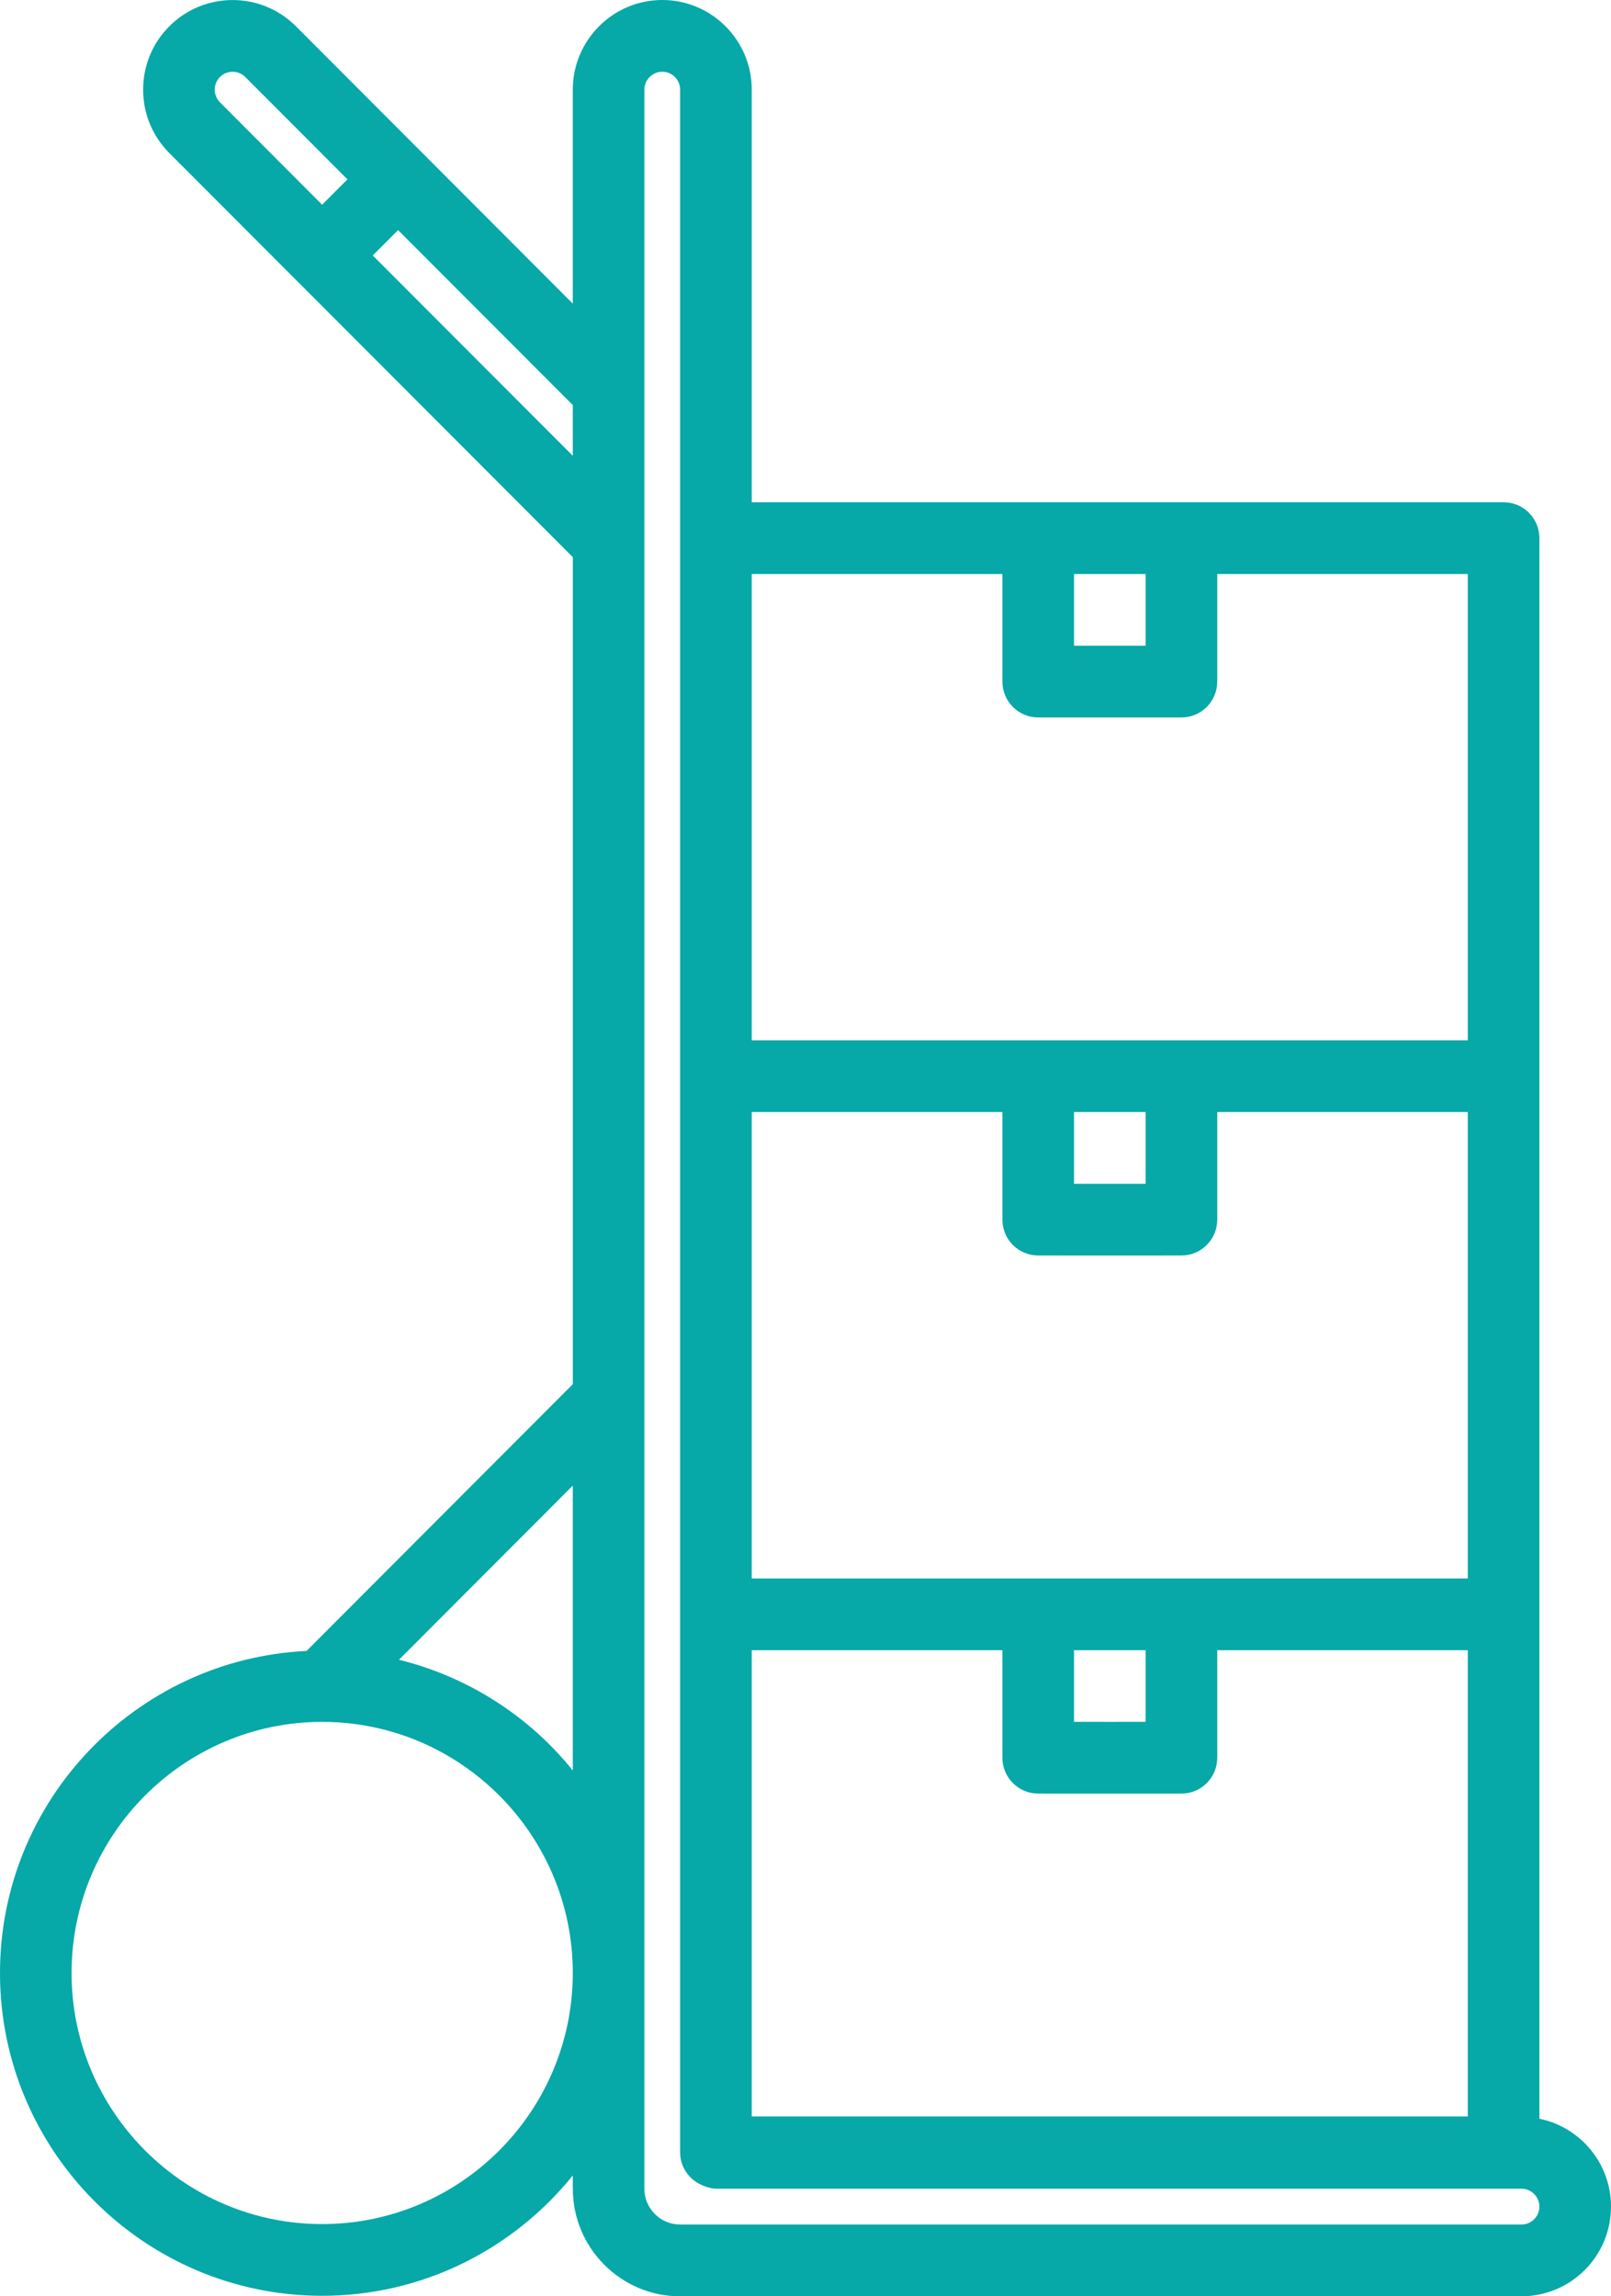 <svg width="40" height="57" viewBox="0 0 40 57" fill="none" xmlns="http://www.w3.org/2000/svg">
<path d="M7.999 56.987C10.511 56.987 12.754 55.819 14.222 54V54.332C14.222 54.333 14.223 54.335 14.223 54.336C14.226 55.805 15.421 57 16.888 57C16.89 57 16.891 56.999 16.893 56.999H37.778C39.004 56.999 40 56.001 40 54.773C40 53.697 39.236 52.799 38.222 52.592V40.071V26.713V13.357C38.222 12.866 37.825 12.467 37.333 12.467H29.338C29.337 12.467 29.336 12.466 29.334 12.466C29.332 12.466 29.331 12.467 29.329 12.467H18.665V2.231C18.665 2.229 18.666 2.228 18.666 2.226C18.666 0.999 17.67 0 16.444 0C15.218 0 14.222 0.999 14.222 2.226V7.537L7.347 0.652C6.48 -0.216 5.07 -0.216 4.205 0.652C3.784 1.072 3.554 1.631 3.554 2.226C3.554 2.821 3.785 3.379 4.205 3.8L7.371 6.97H7.372L14.223 13.831V34.358L7.612 40.98C3.381 41.184 1.65107e-07 44.686 1.65107e-07 48.974C-0.001 53.393 3.588 56.987 7.999 56.987ZM26.667 14.248H28.445V16.028H27.555H26.667V14.248ZM18.665 14.248H24.889V16.918C24.889 17.41 25.287 17.809 25.778 17.809H27.555H29.334C29.826 17.809 30.223 17.41 30.223 16.918V14.248H36.444V25.823H18.665V14.248ZM28.445 27.603V29.384H27.555H26.667V27.603H28.445ZM18.665 27.603H24.889V30.274C24.889 30.766 25.287 31.164 25.778 31.164L27.554 31.165H27.555C27.555 31.165 27.555 31.165 27.556 31.165L29.334 31.164C29.826 31.164 30.223 30.766 30.223 30.274V27.603H36.444V39.181H29.343C29.339 39.181 29.337 39.179 29.334 39.179C29.331 39.179 29.329 39.181 29.325 39.181H25.783C25.781 39.181 25.78 39.18 25.778 39.18C25.777 39.18 25.776 39.181 25.774 39.181H18.665V27.603ZM28.445 40.962V42.74L27.555 42.741L26.667 42.74V40.962H28.445ZM18.665 40.962H24.889V43.63C24.889 44.123 25.287 44.521 25.778 44.521L27.554 44.522H27.555C27.555 44.522 27.555 44.522 27.556 44.522L29.334 44.521C29.826 44.521 30.223 44.123 30.223 43.63V40.962H36.444V52.535H18.665V40.962ZM15.999 2.226C15.999 1.98 16.2 1.781 16.444 1.781C16.688 1.781 16.887 1.979 16.888 2.224C16.888 2.225 16.887 2.225 16.887 2.226V13.357V26.713V40.071V53.426C16.887 53.806 17.127 54.124 17.461 54.253C17.569 54.301 17.689 54.329 17.816 54.329H37.778C37.779 54.329 37.779 54.328 37.779 54.328C38.023 54.33 38.222 54.529 38.222 54.773C38.222 55.018 38.022 55.218 37.778 55.218H16.888C16.887 55.218 16.887 55.218 16.887 55.218C16.397 55.217 15.999 54.819 15.999 54.329V2.226ZM7.998 5.082L5.461 2.54C5.289 2.367 5.289 2.084 5.461 1.911C5.635 1.738 5.917 1.738 6.09 1.911L8.627 4.452L7.998 5.082ZM9.255 6.341L9.884 5.711L14.222 10.055V11.314L9.255 6.341ZM14.222 36.876V43.947C13.138 42.603 11.631 41.624 9.906 41.199L14.222 36.876ZM7.999 42.741C11.43 42.741 14.222 45.538 14.222 48.974C14.222 52.41 11.43 55.207 7.999 55.207C4.569 55.207 1.777 52.41 1.777 48.974C1.777 45.538 4.569 42.741 7.999 42.741Z" fill="#06A8A8"/>
</svg>
